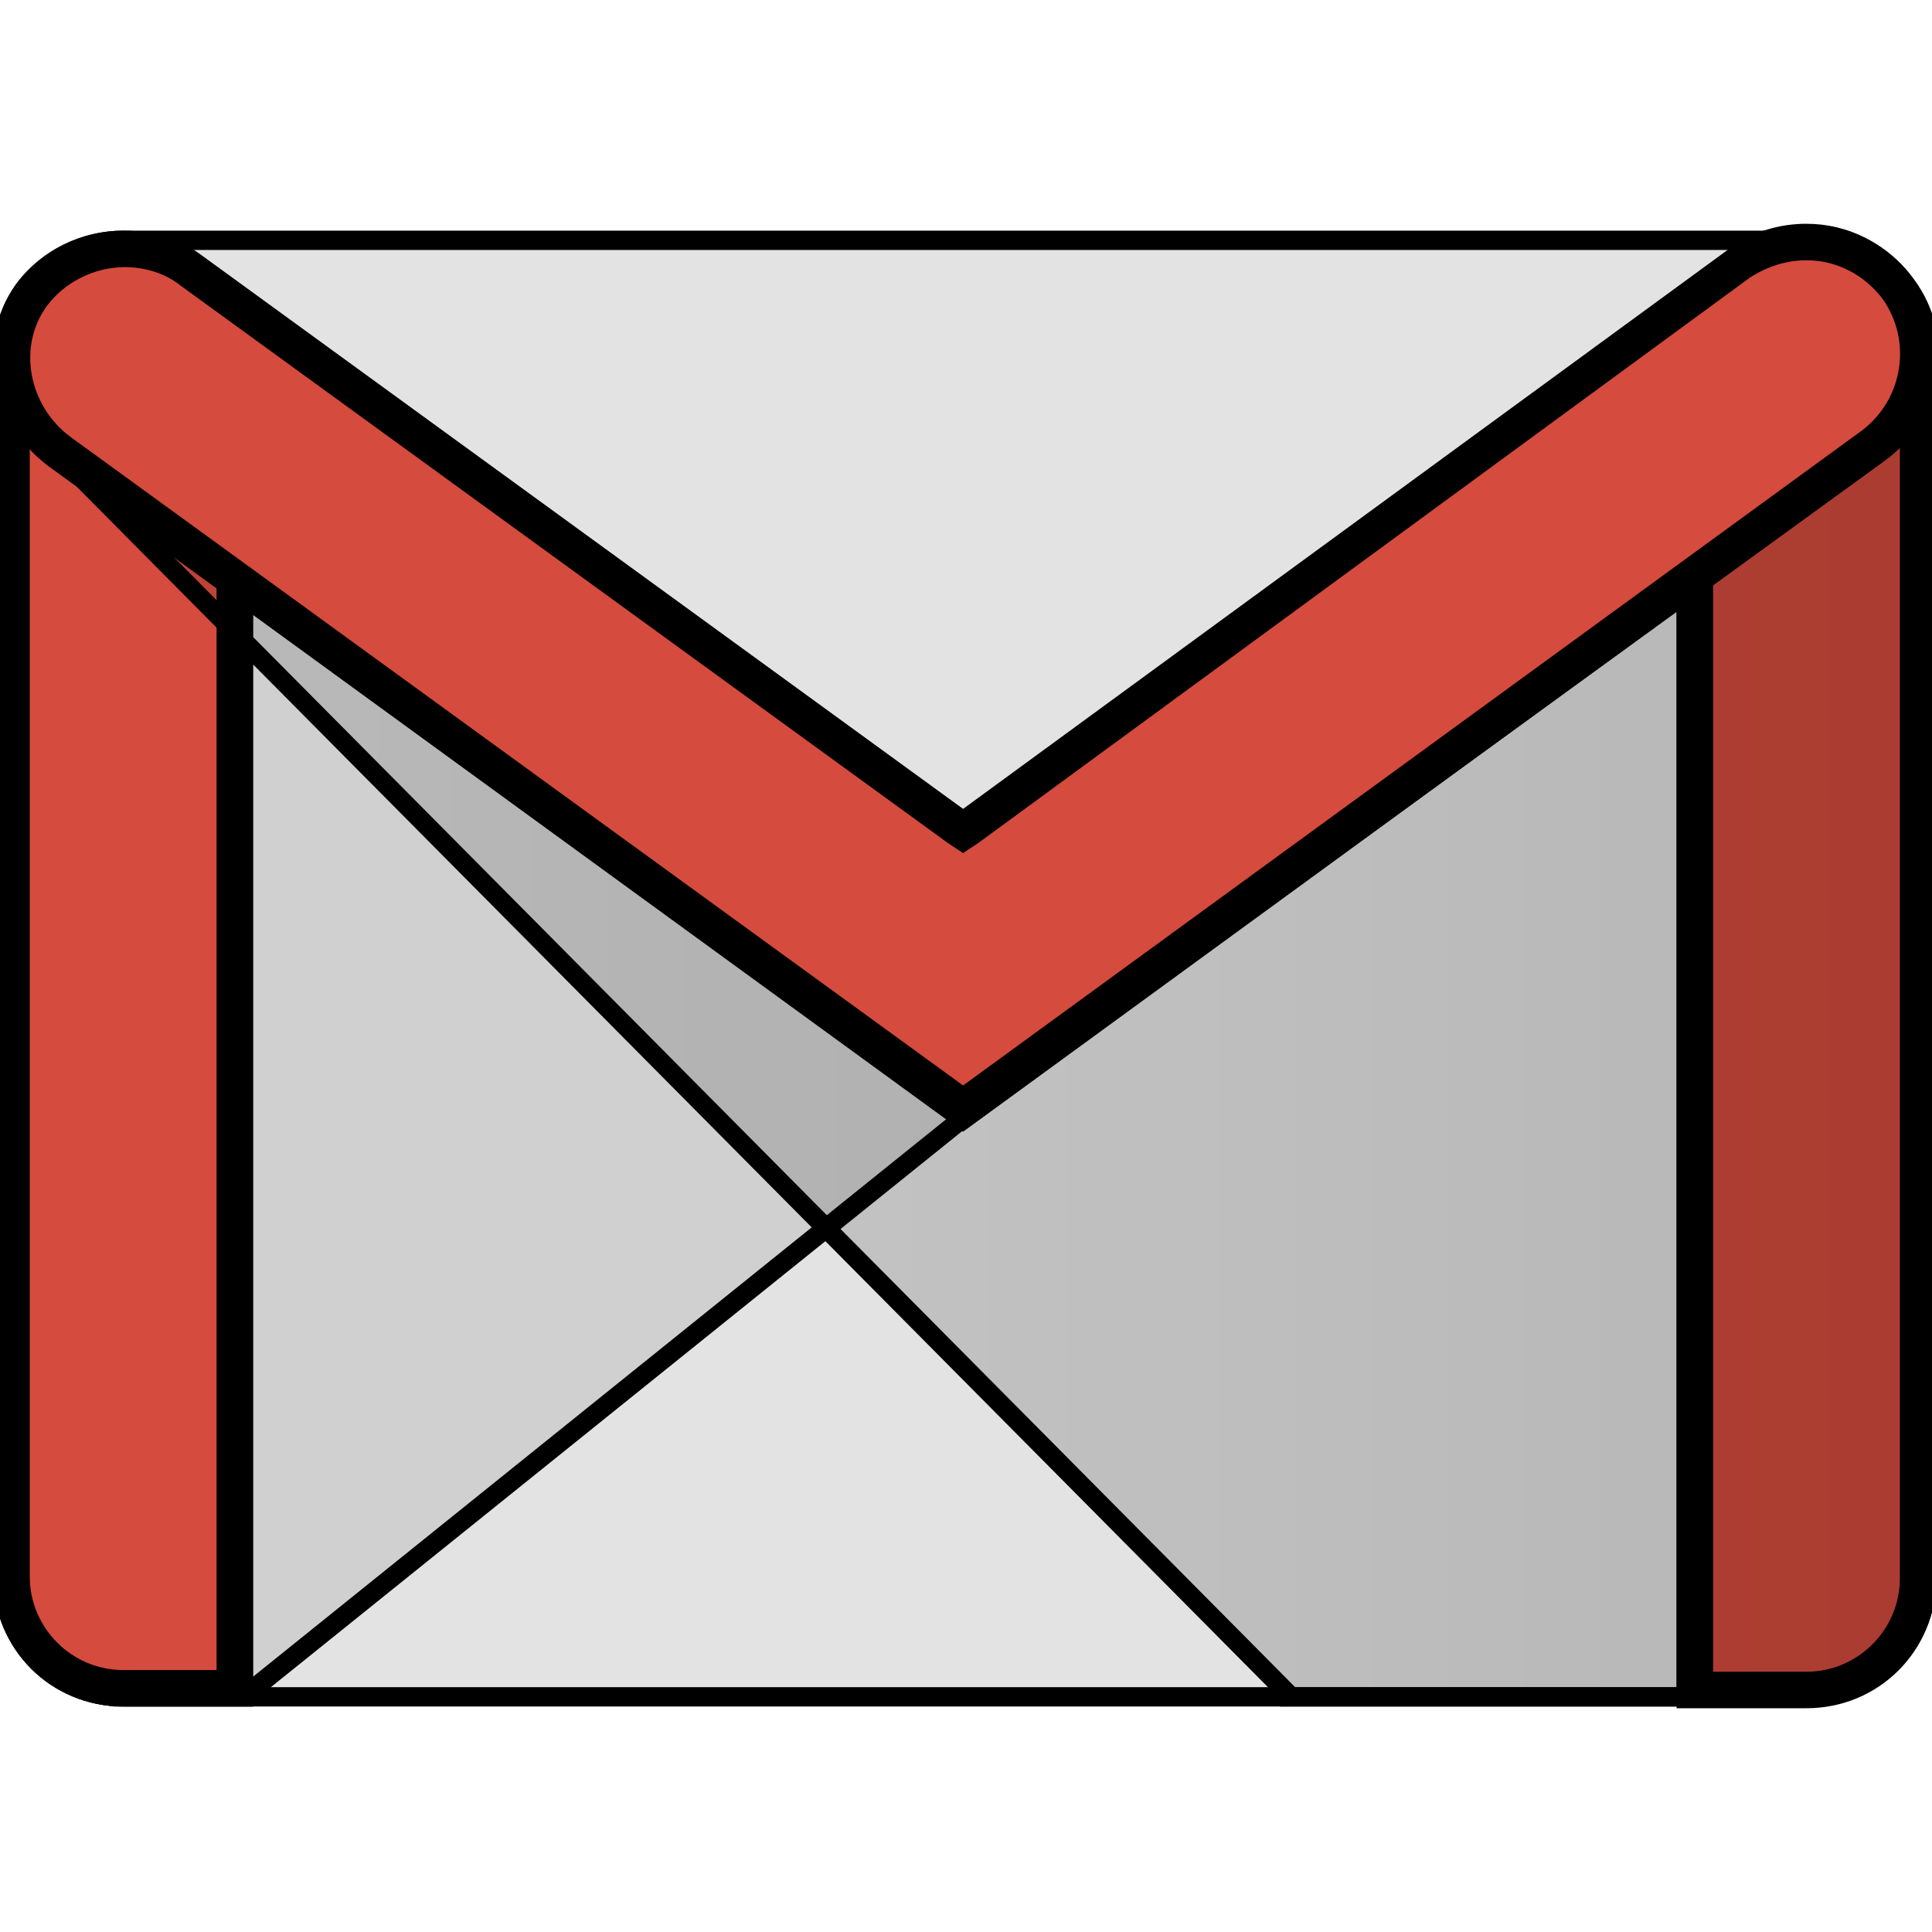 <svg width="100" height="100" xmlns="http://www.w3.org/2000/svg" preserveAspectRatio="xMidYMid">
 <defs>
  <linearGradient id="linearGradient-1" y2="49.998%" x2="100.032%" y1="49.998%" x1="0.004%">
   <stop offset="0%" stop-opacity="0.1" stop-color="#000000"/>
   <stop offset="100%" stop-opacity="0.2" stop-color="#000000"/>
  </linearGradient>
 </defs>
 <g>
  <title>background</title>
  <rect fill="none" id="canvas_background" height="102" width="102" y="-1" x="-1"/>
 </g>
 <g>
  <title>Layer 1</title>
  <g stroke="null" id="svg_1">
   <path stroke="null" id="svg_2" fill="#E3E3E3" d="m93.503,87.829l-87.128,0c-3.378,0 -6.223,-2.756 -6.223,-6.223l0,-62.945c0,-3.378 2.756,-6.223 6.223,-6.223l87.128,0c3.378,0 6.223,2.756 6.223,6.223l0,62.945c0,3.467 -2.756,6.223 -6.223,6.223l0,0z"/>
   <path stroke="null" id="svg_3" fill="#231F20" opacity="0.1" d="m12.598,87.829l37.252,-29.961l0.267,-1.6l-38.407,-27.65l-0.089,57.878l0.978,1.334z"/>
   <path stroke="null" id="svg_4" fill="#D54B3D" d="m6.375,87.829c-3.467,0 -6.223,-2.756 -6.223,-6.223l0,-63.034c0,-3.467 2.756,-4.09 6.223,-4.09c3.467,0 6.223,0.711 6.223,4.09l0,69.258l-6.223,0l0,0z"/>
   <path stroke="null" id="svg_5" fill="#D72B27" d="m6.375,15.371c4.445,0 5.334,1.334 5.334,3.201l0,68.369l-5.334,0c-2.934,0 -5.334,-2.4 -5.334,-5.334l0,-63.034c0,-1.956 0.889,-3.201 5.334,-3.201l0,0zm0,-0.889c-3.467,0 -6.223,0.711 -6.223,4.09l0,63.034c0,3.467 2.756,6.223 6.223,6.223l6.223,0l0,-69.258c0,-3.467 -2.756,-4.09 -6.223,-4.09l0,0l0,0z"/>
   <path stroke="null" id="svg_6" fill="#D54B3D" d="m93.503,87.829l-6.223,0l0,-69.436c0,-3.467 2.756,-3.912 6.223,-3.912c3.467,0 6.223,0.445 6.223,3.912l0,63.301c0,3.378 -2.756,6.135 -6.223,6.135l0,0z"/>
   <path stroke="null" id="svg_7" fill="#D72B27" d="m93.503,15.371c4.001,0 5.334,0.8 5.334,3.023l0,63.301c0,2.934 -2.4,5.334 -5.334,5.334l-5.334,0l0,-68.635c0,-2.312 1.334,-3.023 5.334,-3.023l0,0zm0,-0.889c-3.467,0 -6.223,0.445 -6.223,3.912l0,69.524l6.223,0c3.467,0 6.223,-2.756 6.223,-6.223l0,-63.301c0,-3.467 -2.756,-3.912 -6.223,-3.912l0,0l0,0z"/>
   <path stroke="null" id="svg_8" fill="url(#linearGradient-1)" d="m66.831,87.829l-66.159,-66.672l3.48,1.415l46.053,33.162l49.521,-36.312l0,62.273c0,3.378 -2.756,6.135 -6.223,6.135l-26.672,0z"/>
   <path stroke="null" id="svg_9" fill="#D54B3D" d="m49.85,57.868l-47.031,-34.14c-2.756,-2.045 -3.556,-5.957 -1.511,-8.713c2.045,-2.756 6.046,-3.378 8.891,-1.334l39.741,28.894l40.008,-29.25c2.756,-2.045 6.668,-1.422 8.713,1.422c2.045,2.756 1.422,6.668 -1.422,8.713l-47.387,34.407l0,0z"/>
   <path stroke="null" id="svg_10" fill="#D72B27" d="m93.503,12.971l0,0c1.689,0 3.29,0.8 4.356,2.223c1.689,2.4 1.156,5.69 -1.156,7.468l-46.853,34.14l-46.498,-33.784c-2.4,-1.778 -3.023,-5.157 -1.334,-7.468c0.978,-1.334 2.667,-2.223 4.445,-2.223c1.156,0 2.312,0.356 3.201,1.067l39.652,28.806l0.533,0.356l0.533,-0.356l39.919,-29.25c0.978,-0.622 2.045,-0.978 3.201,-0.978l0,0zm0,-0.889c-1.245,0 -2.578,0.356 -3.645,1.156l-40.008,29.25l-39.741,-28.894c-1.067,-0.8 -2.4,-1.156 -3.734,-1.156c-1.956,0 -3.912,0.889 -5.157,2.578c-1.956,2.756 -1.156,6.668 1.6,8.713l47.031,34.229l47.298,-34.495c2.756,-2.045 3.378,-5.868 1.422,-8.713c-1.245,-1.778 -3.112,-2.667 -5.068,-2.667l0,0l0,0z"/>
  </g>
 </g>
</svg>